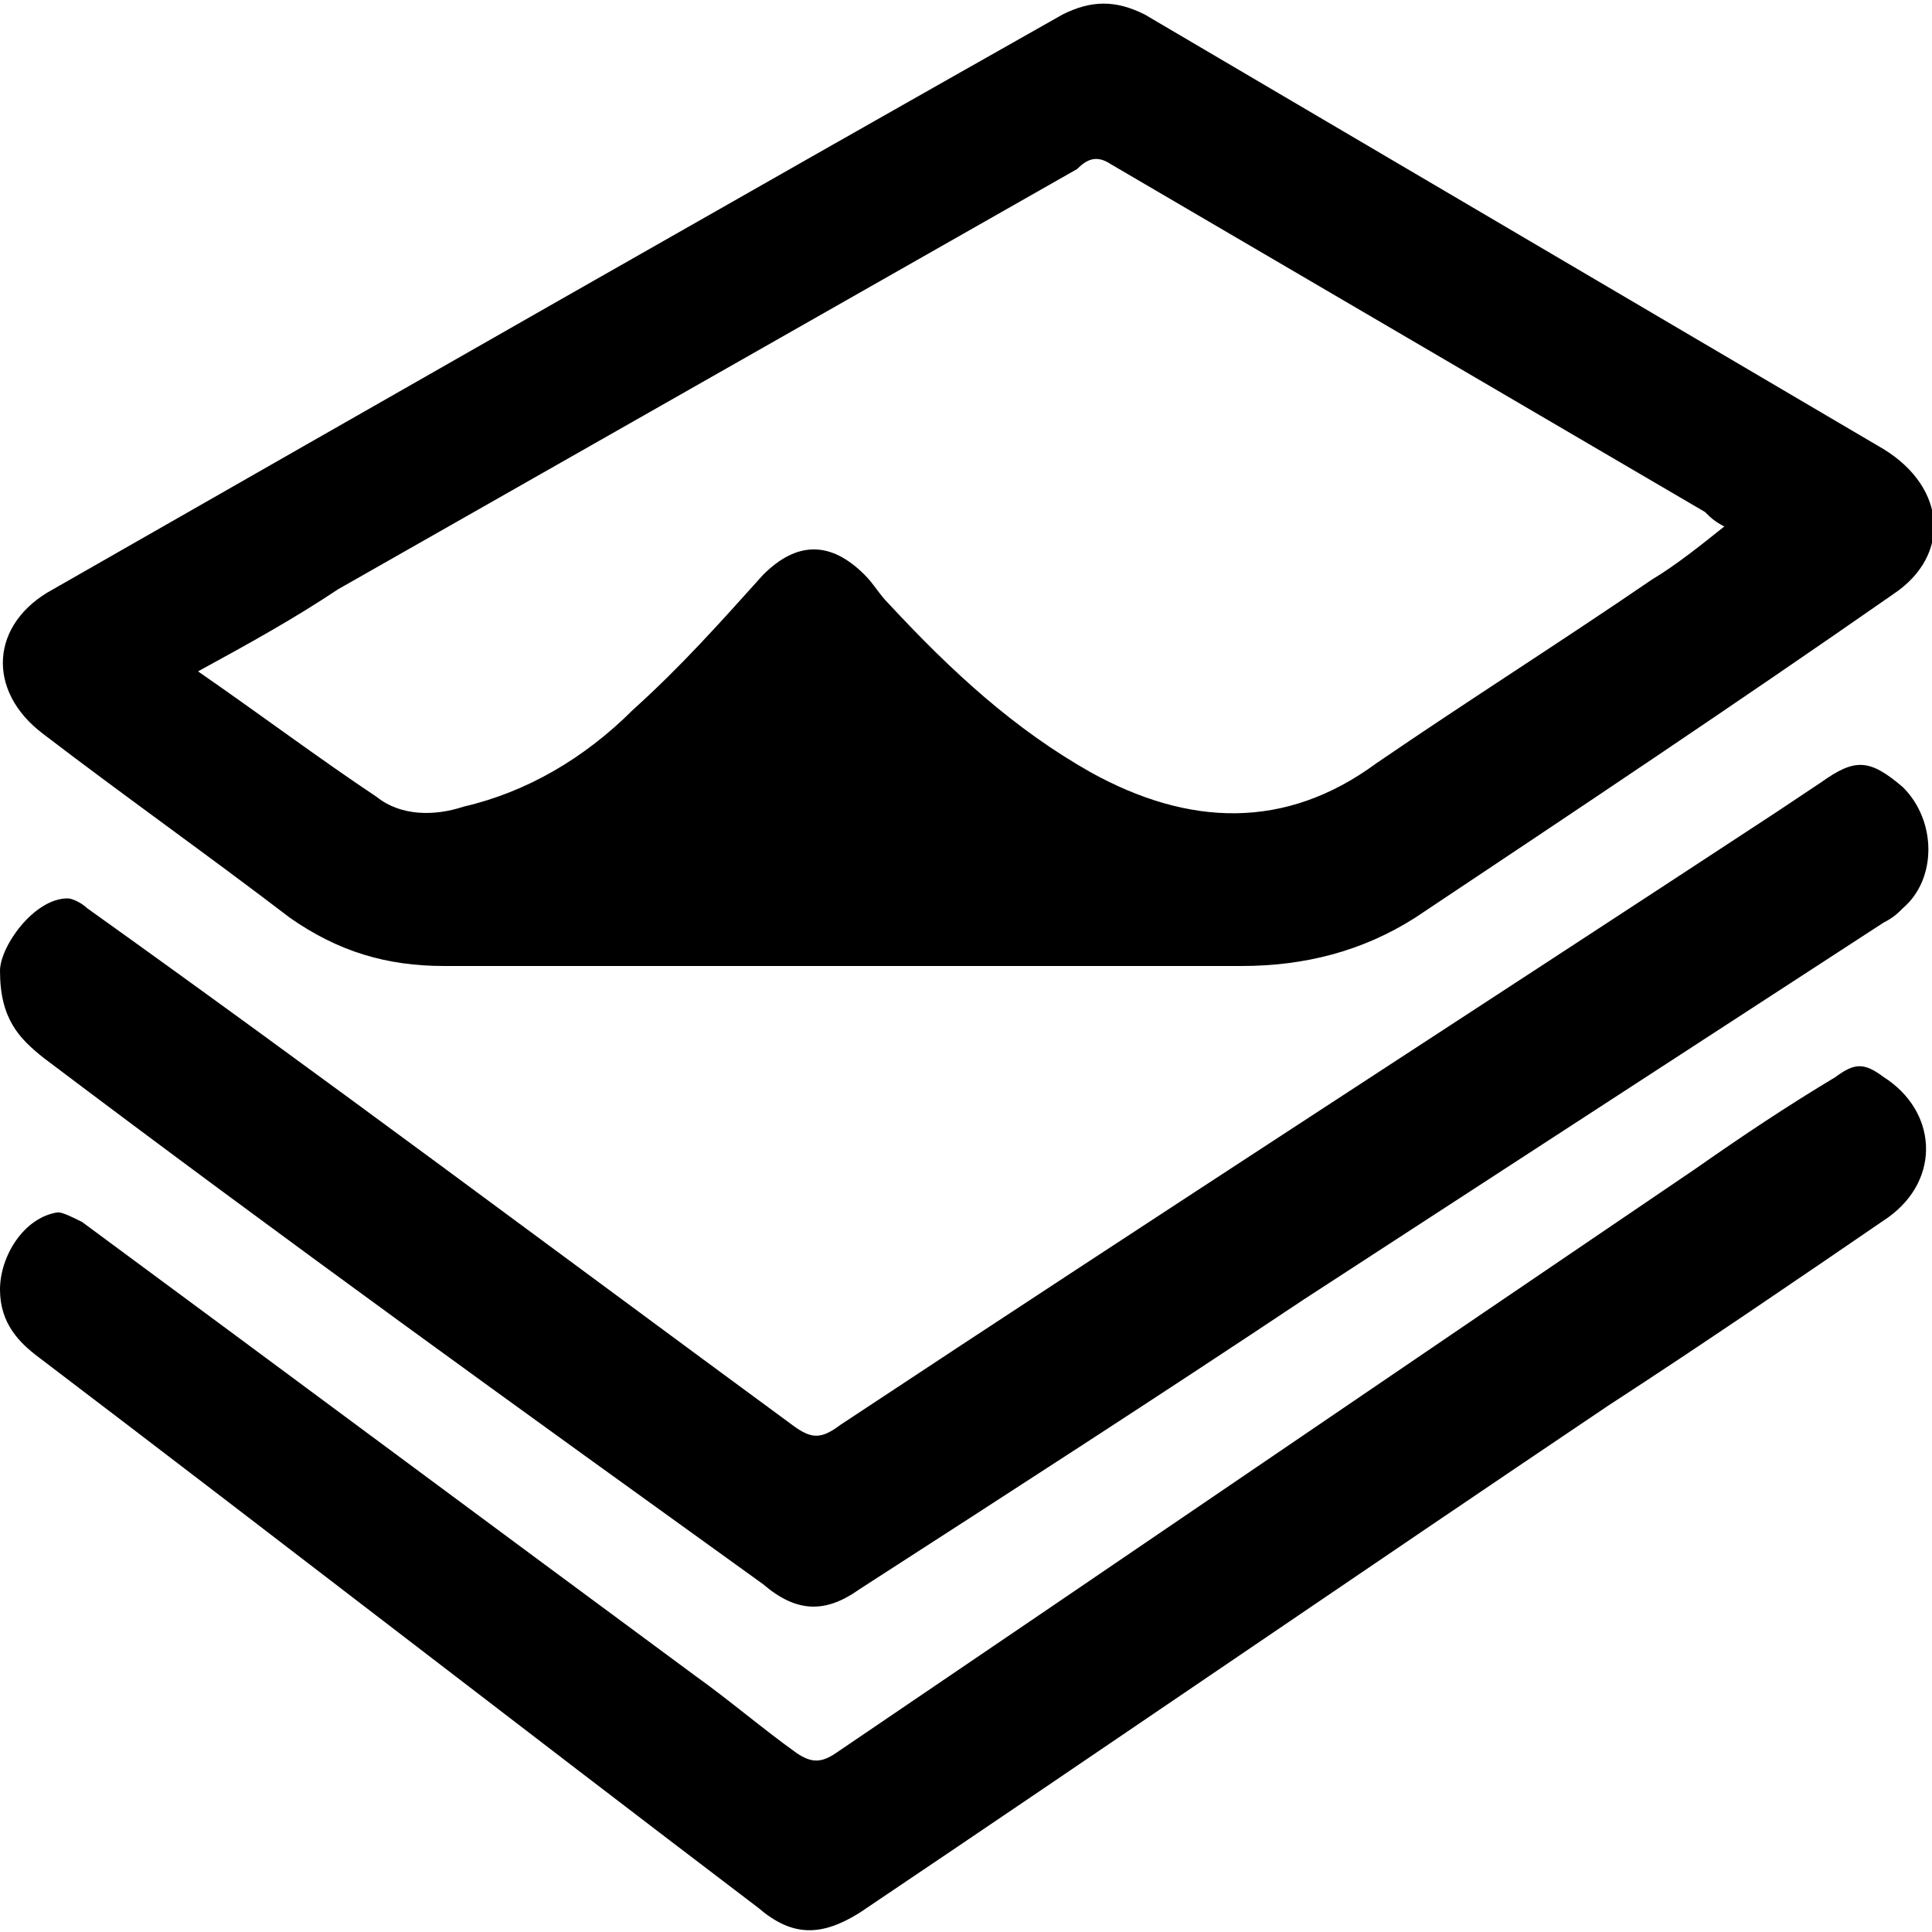 <?xml version="1.0" encoding="utf-8"?>
<!-- Generator: Adobe Illustrator 21.1.0, SVG Export Plug-In . SVG Version: 6.00 Build 0)  -->
<svg version="1.1" id="Layer_1" xmlns="http://www.w3.org/2000/svg" xmlns:xlink="http://www.w3.org/1999/xlink" x="0px" y="0px"
	 viewBox="0 0 40 40" style="enable-background:new 0 0 40 40;" xml:space="preserve">
<g>
	<path d="M17.4,20c-2.7,0-5.4,0-8.2,0C8,20,7,19.7,6,19c-1.7-1.3-3.4-2.5-5.1-3.8c-1.2-0.9-1.1-2.3,0.2-3c7-4,14-8,20.9-11.9
		c0.6-0.3,1.1-0.3,1.7,0c5.1,3,10.2,6,15.3,9c1.3,0.8,1.4,2.2,0.2,3c-3.3,2.3-6.6,4.5-9.9,6.7c-1.1,0.7-2.3,1-3.6,1
		C22.8,20,20.1,20,17.4,20L17.4,20z M4.1,13.9c1.3,0.9,2.5,1.8,3.7,2.6c0.5,0.4,1.2,0.4,1.8,0.2c1.3-0.3,2.5-1,3.5-2
		c1-0.9,1.8-1.8,2.7-2.8c0.7-0.7,1.4-0.7,2.1,0c0.2,0.2,0.3,0.4,0.5,0.6c1.3,1.4,2.6,2.6,4.2,3.5c2,1.1,4,1.2,5.9-0.2
		c1.9-1.3,3.8-2.5,5.7-3.8c0.5-0.3,1-0.7,1.5-1.1c-0.2-0.1-0.3-0.2-0.4-0.3C31.2,8.2,27.1,5.8,23,3.4c-0.3-0.2-0.5-0.1-0.7,0.1
		C17.2,6.4,12.1,9.3,7,12.2C6.1,12.8,5.2,13.3,4.1,13.9z M0,20.1c0-0.5,0.7-1.5,1.4-1.5c0.1,0,0.3,0.1,0.4,0.2
		c4.9,3.5,9.7,7.1,14.6,10.7c0.4,0.3,0.6,0.3,1,0c6.5-4.3,13-8.5,19.4-12.7c0.3-0.2,0.6-0.4,0.9-0.6c0.7-0.5,1-0.5,1.7,0.1
		c0.7,0.7,0.7,1.9,0,2.5c-0.1,0.1-0.2,0.2-0.4,0.3c-4,2.6-8,5.2-12,7.8c-3,2-6.1,4-9.2,6c-0.7,0.5-1.3,0.5-2-0.1
		c-5-3.6-10-7.2-14.9-10.9C0.4,21.5,0,21.1,0,20.1z M0,26.7c0-0.7,0.5-1.5,1.2-1.6c0.1,0,0.3,0.1,0.5,0.2c4.2,3.1,8.5,6.3,12.7,9.4
		c0.7,0.5,1.4,1.1,2.1,1.6c0.3,0.2,0.5,0.2,0.8,0c5.9-4,11.9-8.1,17.8-12.1c1-0.7,1.9-1.3,2.9-1.9c0.4-0.3,0.6-0.3,1,0
		c1.1,0.7,1.2,2.1,0.1,2.9c-1.9,1.3-3.8,2.6-5.8,3.9c-5.2,3.5-10.3,7-15.5,10.5c-0.8,0.5-1.4,0.5-2.1-0.1c-5-3.8-9.9-7.6-14.9-11.4
		C0.4,27.8,0,27.4,0,26.7z"/>
</g>
</svg>
